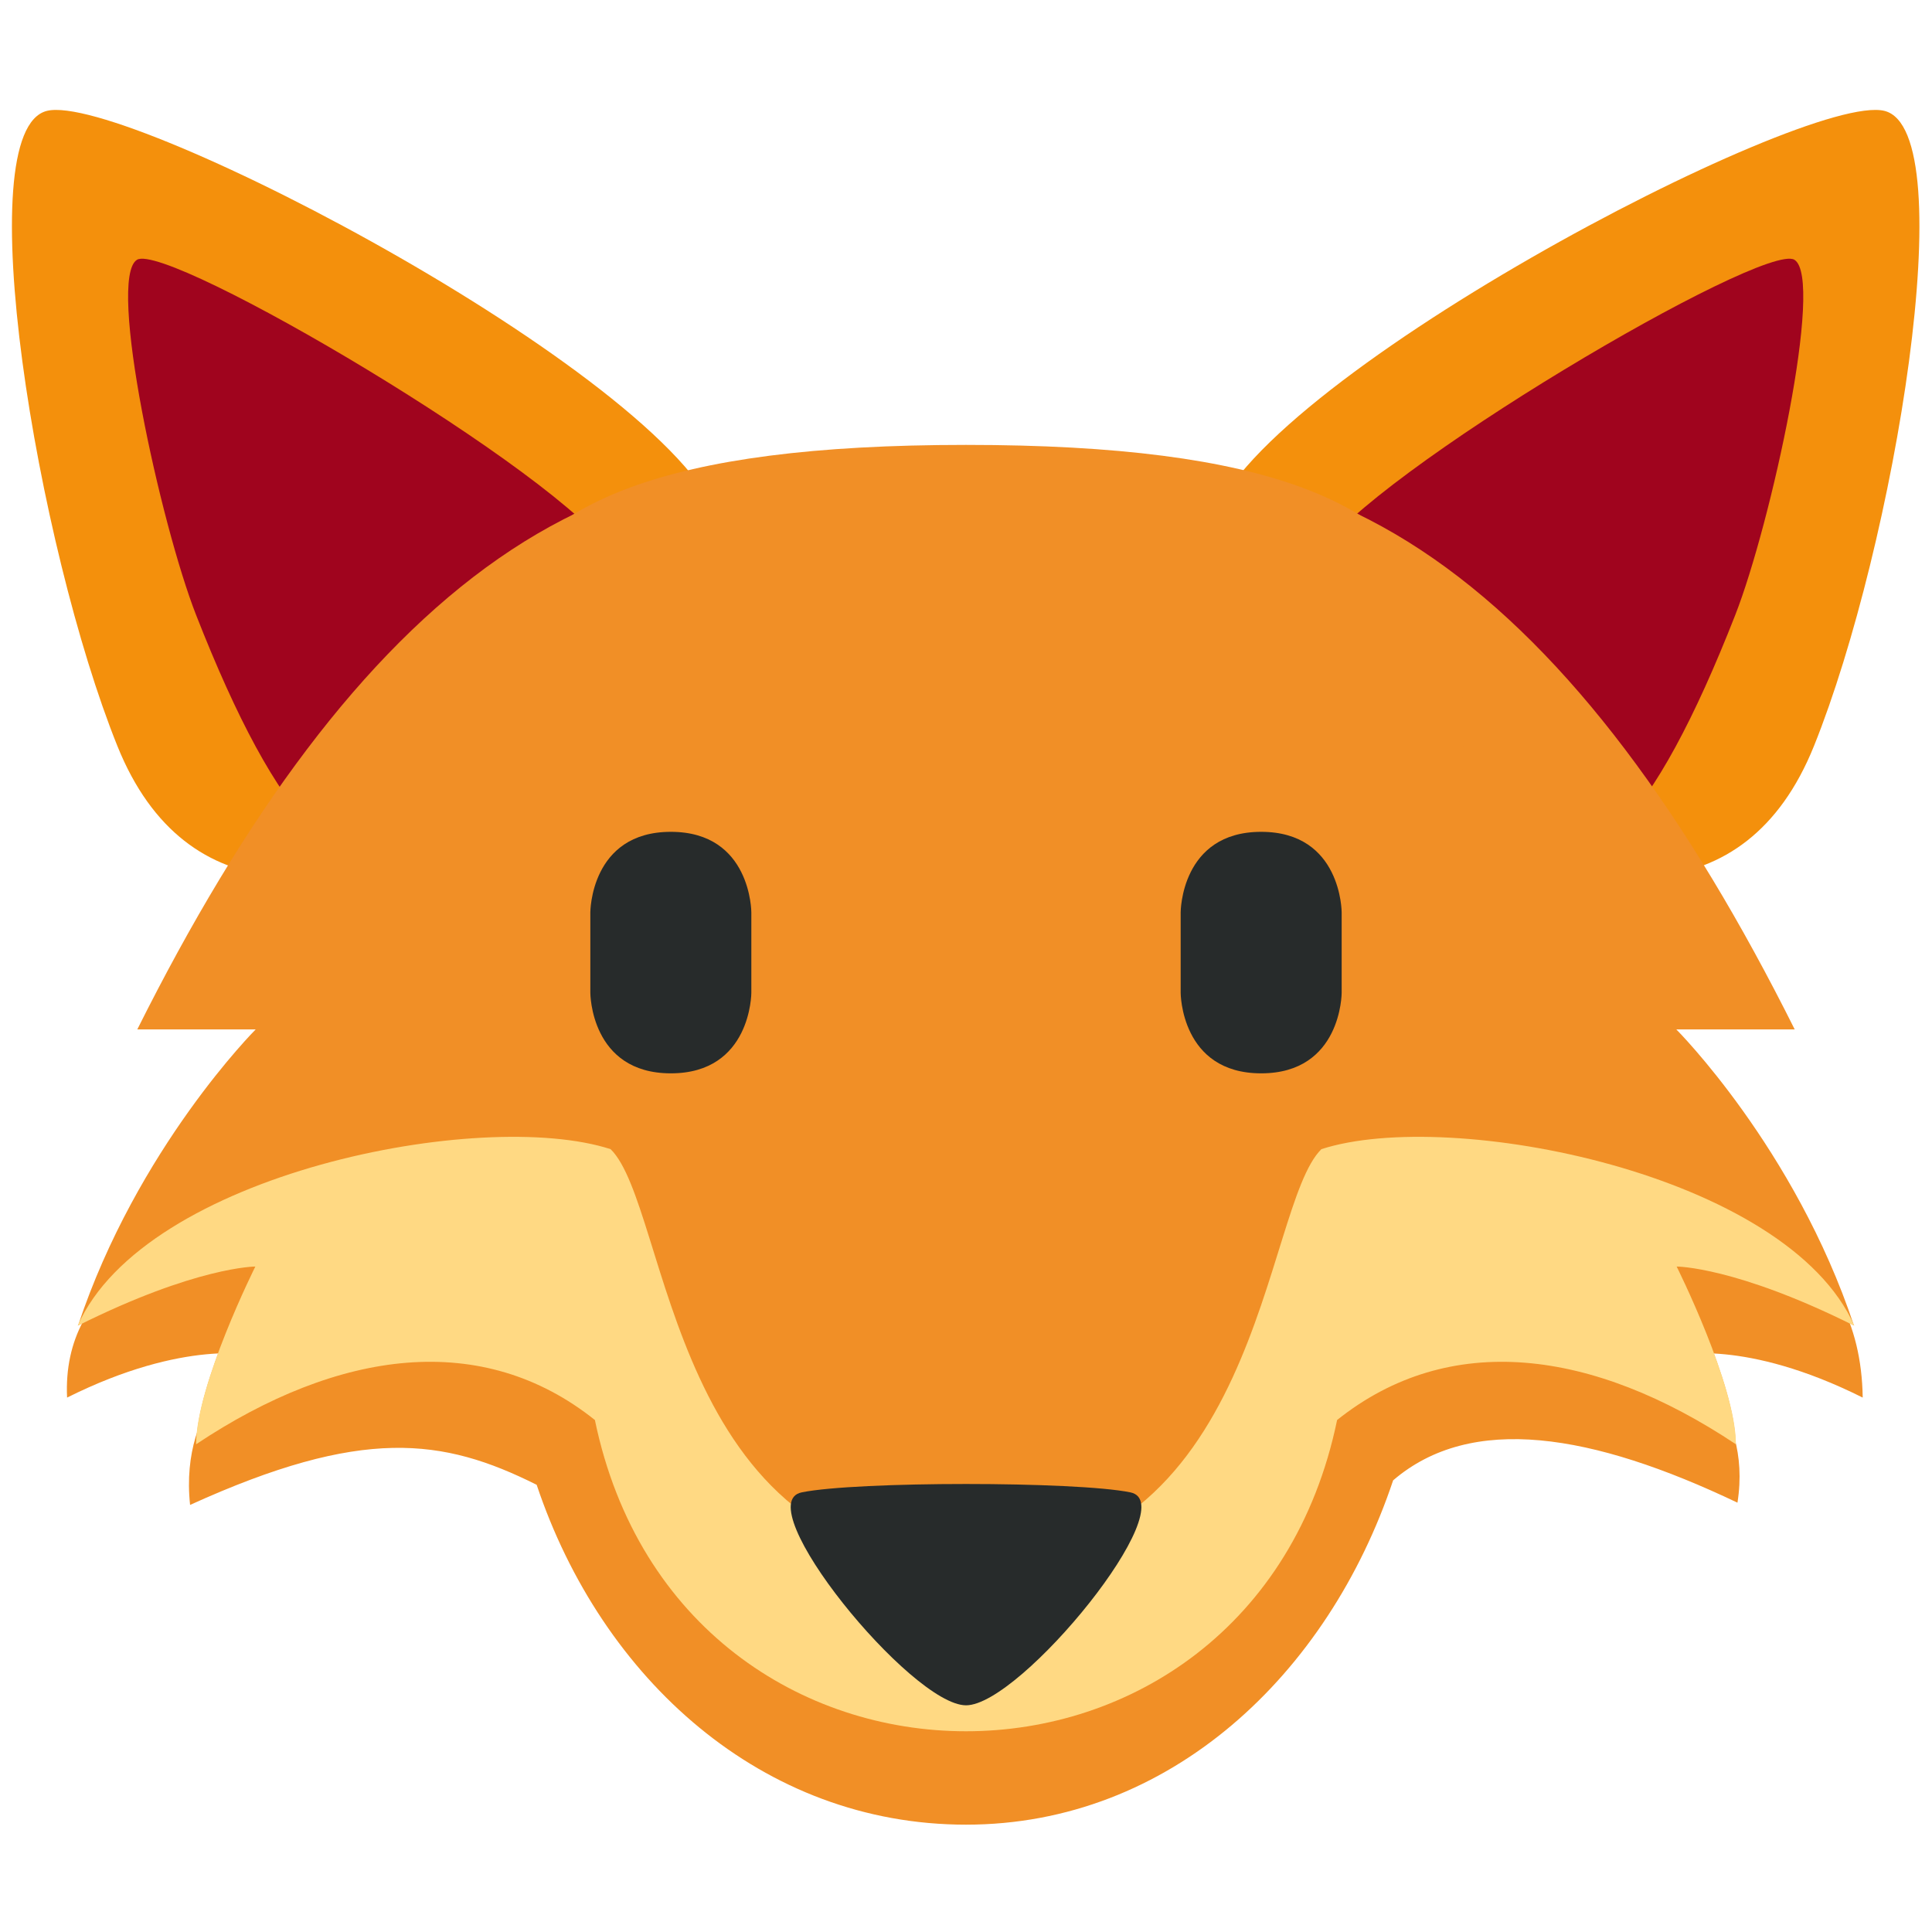 <svg xmlns="http://www.w3.org/2000/svg" viewBox="0 0 36 36">
	<path d="M -4.569,9.802 c 0.657,2.639 -8.673,10.489 -11.244,4.098 c -1.491,-3.703 -2.793,-11.465 -1.313,-11.834 s 11.9,5.097 12.557,7.736 Z" transform="translate(18 0)" fill="#F4900C"/>
	<path d="M 4.569,9.802 c 0.657,-2.639 11.077,-8.105 12.557,-7.736 s 0.178,8.131 -1.313,11.834 c -2.571,6.391 -11.901,-1.459 -11.244,-4.098 Z" transform="translate(17.988 0)" fill="#F4900C"/>
	
	<!--<g fill="#F4900C">
		<path d="M 13.4312,9.8018 c 0.658,2.639 0.176,4.879 -2.462,5.536 c -2.64,0.657 -6.211,4.953 -8.782,-1.438 c -1.491,-3.703 -2.793,-11.466 -1.313,-11.834 c 1.48,-0.369 11.9,5.097 12.557,7.736 Z"/>
		<path d="M 22.5566,9.8018 c -0.657,2.639 -0.177,4.879 2.463,5.536 s 6.21,4.953 8.782,-1.438 c 1.49,-3.703 2.792,-11.466 1.313,-11.834 c -1.481,-0.369 -11.9,5.097 -12.558,7.736 Z"/>
		</g>-->
	
	<!--<path fill="#A0041E" d="M11.437 10.355c.96 1.538-1.831 4.561-3.368 5.522-1.538.961-2.899-.552-4.414-4.414-.662-1.689-1.666-6.27-1.103-6.622.562-.351 7.924 3.976 8.885 5.514z"/>-->
	
	<!--<path fill="#A0041E" d="M24.552 10.355c-.96 1.538 1.831 4.561 3.368 5.522 1.537.961 2.898-.552 4.413-4.414.662-1.688 1.666-6.269 1.104-6.621-.563-.352-7.924 3.975-8.885 5.513z"/>-->
	<path d=" M
-6.563,10.355
 C -5.603,11.893 -8.394,14.916
-9.931,15.876
 C -11.469,16.838 -12.831,15.325
-14.345,11.462
 C -15.007,9.774 -16.011,5.193
-15.448,4.841
 C -14.886,4.49 -7.524,8.817
-6.563,10.355
Z" transform="translate(18 0)" fill="#A0041E"/>
	<!-- scaled by same amount (1.1035 ish) -->
<path d=" M
6.563,10.355
 C 7.524,8.817 14.886,4.49
15.449,4.841
 C 16.011,5.193 15.007,9.774
14.345,11.462
 C 12.831,15.325 11.469,16.838
9.931,15.876
 C 8.394,14.916 5.603,11.893
6.563,10.355
 Z" transform="translate(17.988 0)" fill="#A0041E"/>
	
	<!--<path fill="#F4900C" d="M32.347 26.912c0-.454-.188-1.091-.407-1.687.585.028 1.519.191 2.77.817-.008-.536-.118-.984-.273-1.393.041.02.075.034.116.055-1.103-3.31-3.309-5.517-3.309-5.517h2.206c-2.331-4.663-4.965-8.015-8.075-9.559-1.39-.873-3.688-1.338-7.373-1.339h-.003c-3.695 0-5.996.468-7.385 1.346-3.104 1.547-5.734 4.896-8.061 9.552H4.76s-2.207 2.206-3.311 5.517c.03-.015.055-.025.084-.04-.201.392-.307.847-.282 1.377 1.263-.632 2.217-.792 2.813-.818-.189.513-.343 1.044-.386 1.475-.123.371-.191.812-.135 1.343C6.75 26.584 8.25 26.792 10 27.667 11.213 31.29 14.206 34 18.001 34c3.793 0 6.746-2.794 7.958-6.416 1.458-1.25 3.708-.875 6.416.416.066-.414.036-.773-.036-1.093l.008.005z"/>-->
	
	<!--<path fill="#272B2B" d="M11 17s0-1.5 1.5-1.5S14 17 14 17v1.5s0 1.5-1.5 1.5-1.5-1.5-1.5-1.5V17zm11 0s0-1.5 1.5-1.5S25 17 25 17v1.5s0 1.5-1.5 1.5-1.5-1.5-1.5-1.5V17zm-7.061 10.808c-1.021.208 2.041 3.968 3.062 3.968 1.02 0 4.082-3.76 3.062-3.968-1.021-.208-5.103-.208-6.124 0z"/>-->
	
	<!-- these are scaled up by like 1.103 -->
	<!--<path d="M 18.001,9.2554 v14.345 c 0,4.414 -3.311,7.725 -5.518,4.414 c -2.207,-3.31 -5.518,-3.31 -8.828,-1.102 c 0,-1.104 1.103,-3.312 1.103,-3.312 s -1.103,0 -3.31,1.104 c 1.104,-3.311 3.31,-5.517 3.31,-5.517 h-2.206 c 3.978,-7.958 8.827,-12.14 15.449,-9.932 Z" fill="#F18F26"/>
	<path d="M 18.001,9.2554 c 6.621,-2.208 11.471,1.974 15.448,9.932 h-2.206 s 2.206,2.206 3.31,5.517 c -2.206,-1.104 -3.31,-1.104 -3.31,-1.104 s 1.104,2.208 1.104,3.312 c -3.312,-2.208 -6.621,-2.208 -8.828,1.102 c -2.209,3.311 -5.518,0 -5.518,-4.414 v-14.345 Z" fill="#F18F26"/>-->
	
	<g transform="translate(18 9.255) scale(1.103)">
		<path d="M 0,0 v13 c 0,4 -3,7 -5,4 s -5,-3 -8,-1 c 0,-1 1,-3 1,-3 s -1,0 -3,1 c 1,-3 3,-5 3,-5 h-2 c 3.605,-7.211 8,-11 14,-9 Z" fill="#F18F26"/>
		<path d="M 0,0 c 6,-2 10.395,1.789 14,9 h-2 s 2,2 3,5 c -2,-1 -3,-1 -3,-1 s 1,2 1,3 c -3,-2 -6,-2 -8,1 s -5,0 -5,-4 v-13 Z" fill="#F18F26"/>
	</g>
	
	<path d="M 0,8.29 c 11.335,0 9.607,4.369 8.392,11.633 s -2.65,12.42 -8.392,12.42 s -7.177,-5.156 -8.392,-12.42 s -2.943,-11.633 8.392,-11.633 Z" fill="#F18F26" transform="translate(18 0)"/>
	
	<path d="M 34.709,26.042 c -2.206,-1.103 -3.466,-0.784 -3.466,-0.784 s 1.424,0.909 1.132,2.742 c -2.708,-1.291 -4.958,-1.666 -6.416,-0.416 c -1.212,3.622 -4.165,6.416 -7.958,6.416 c -3.795,0 -6.788,-2.71 -8.001,-6.333 c -1.75,-0.875 -3.25,-1.083 -6.458,0.375 c -0.209,-1.958 1.216,-2.784 1.216,-2.784 s -1.301,-0.319 -3.508,0.784 c -0.208,-4.375 8.239,-3.745 9.026,-2.972 c 1.103,1.084 2.207,7.705 7.723,7.705 s 5.52,-6.621 6.623,-7.705 c 0.786,-0.773 10.003,-2.736 10.087,2.972 Z" fill="rgb(241,143,38)"/>
	
	<path d="M 16.553,24.704 c -2.207,-1.104 -3.311,-1.104 -3.311,-1.104 s 1.104,2.208 1.104,3.312 c -2.671,-1.78 -5.341,-2.122 -7.431,-0.452 c -1.602,7.733 -12.228,7.733 -13.83,0 c -2.09,-1.67 -4.76,-1.328 -7.431,0.452 c 0,-1.104 1.104,-3.312 1.104,-3.312 s -1.103,0 -3.311,1.104 c 1.25,-2.838 7.525,-4.071 9.931,-3.291 c 1.103,1.084 1.106,7.705 6.622,7.705 s 5.519,-6.621 6.622,-7.705 c 2.406,-0.78 8.681,0.453 9.931,3.291 Z" fill="rgb(255,217,131)" transform="translate(18 0)"/>
	
	<!--	<path d=" M
		13.243,23.601
		C 13.244,23.601 14.347,25.809
		14.345,26.912
		L
		14.344,26.911
		L
		14.344,26.912
		C 11.945,25.338 9.229,24.642
		6.915,26.46
		C 5.375,34.005 -5.252,34.381
		-6.918,26.46
		C -9.231,24.641 -11.949,25.339
		-14.347,26.912
		L
		-14.347,26.911
		L
		-14.348,26.912
		C -14.348,25.809 -13.245,23.602
		-13.245,23.601
		C -13.25,23.601 -14.353,23.603
		-16.554,24.704
		C -15.304,21.867 -9.03,20.632
		-6.623,21.413
		C -5.8,22.222 -5.586,26.111
		-3.241,28.035
		C -1.475,29.493 1.497,29.466
		3.238,28.035
		C 5.34,26.416 5.45,23.367
		6.621,21.413
		C 9.027,20.634 15.303,21.865
		16.552,24.704
		C 14.351,23.604 13.249,23.601
		13.243,23.601
		Z" fill="#FFD983"/>
	-->
	<path d="M 11,17 s 0,-1.5 1.5,-1.5 s 1.5,1.5 1.5,1.5 v1.5 s 0,1.5 -1.5,1.5 s -1.5,-1.5 -1.5,-1.5 v-1.5 Z" fill="#272B2B"/>
	<path d="M 22,17 s 0,-1.5 1.5,-1.5 s 1.5,1.5 1.5,1.5 v1.5 s 0,1.5 -1.5,1.5 s -1.5,-1.5 -1.5,-1.5 v-1.5 Z" fill="#272B2B"/>
	<path d="M 18.001,31.776 c -1.021,0 -4.082,-3.76 -3.062,-3.968 c 1.021,-0.208 5.103,-0.208 6.124,0 c 1.02,0.208 -2.042,3.968 -3.062,3.968 Z" fill="#272B2B"/>
</svg>
